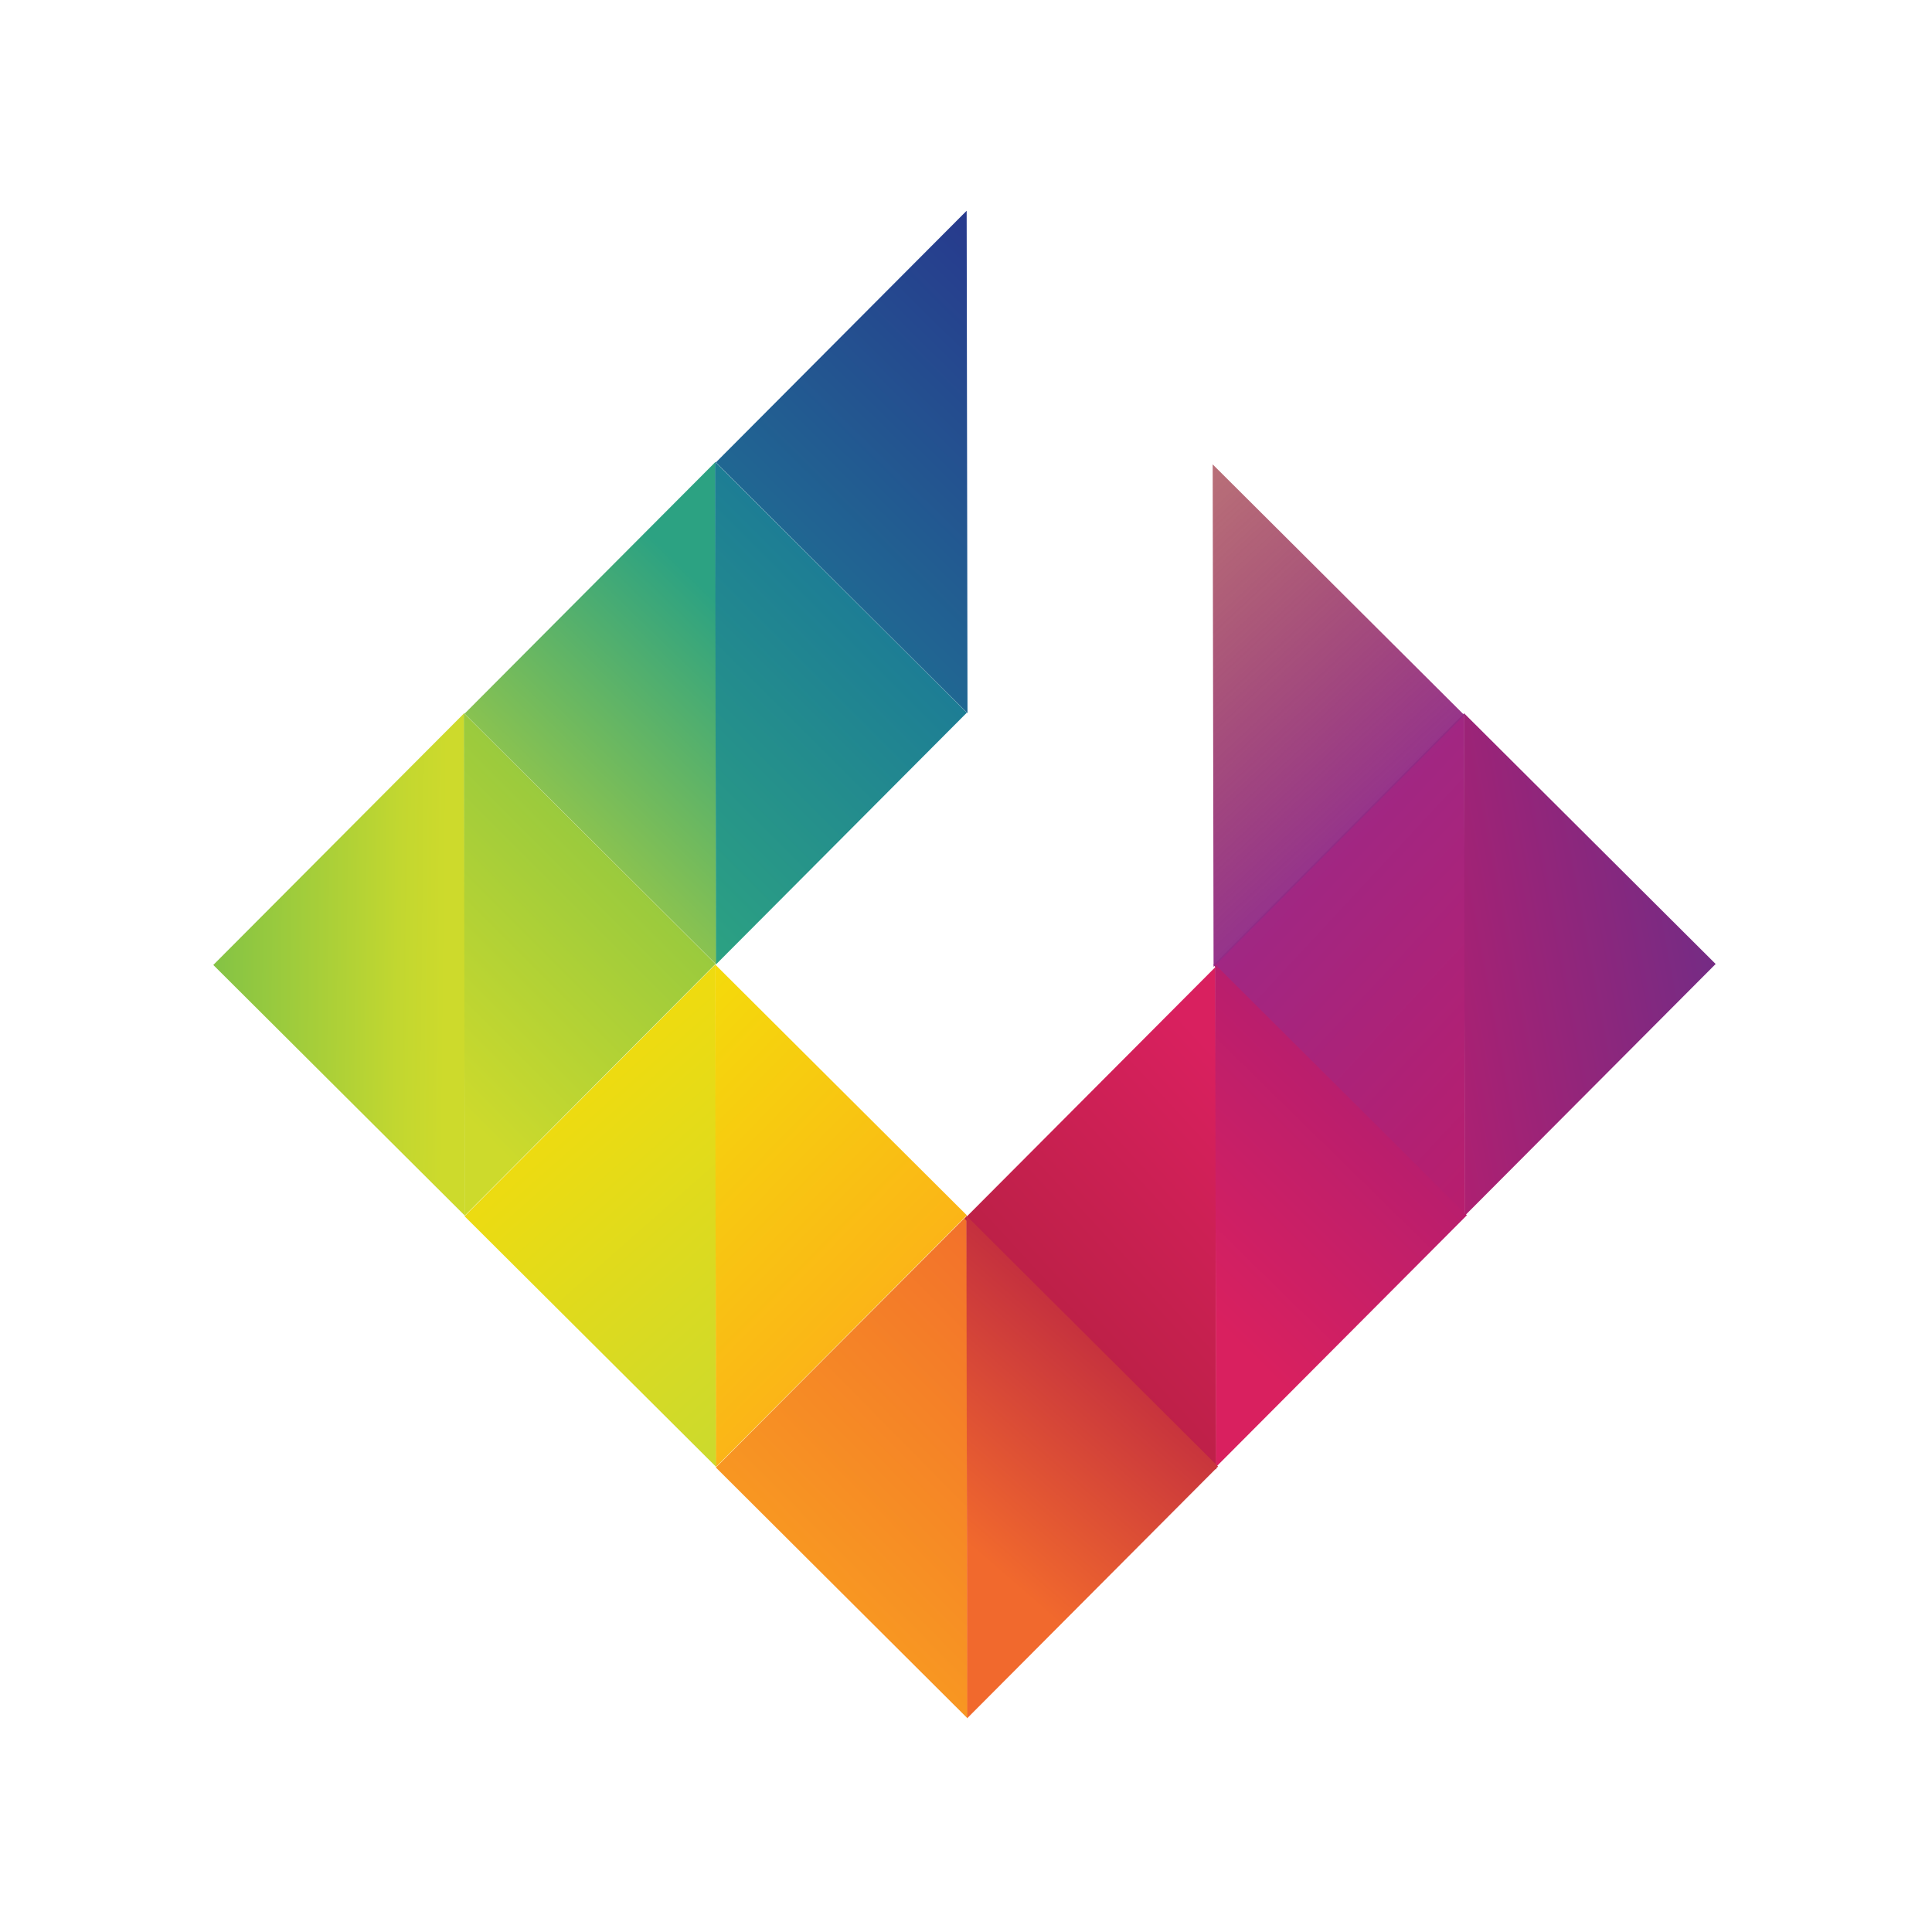 <svg width="50" height="50" viewBox="0 0 50 50" fill="none" xmlns="http://www.w3.org/2000/svg">
<path d="M18.526 11.968L25.039 18.459L25.017 5.454L18.526 11.968Z" fill="url(#paint0_linear)"/>
<path d="M12.023 18.47L18.537 24.962L18.514 11.957L12.023 18.47Z" fill="url(#paint1_linear)"/>
<path d="M5.52 24.973L12.034 31.465L12.012 18.459L5.52 24.973Z" fill="url(#paint2_linear)"/>
<path d="M12.023 31.476L18.537 37.967L18.514 24.962L12.023 31.476Z" fill="url(#paint3_linear)"/>
<path d="M18.526 37.978L25.039 44.47L25.017 31.465L18.526 37.978Z" fill="url(#paint4_linear)"/>
<path d="M24.964 31.54L31.478 38.031L31.456 25.026L24.964 31.54Z" fill="url(#paint5_linear)"/>
<path d="M31.403 24.973L37.916 31.465L37.894 18.459L31.403 24.973Z" fill="url(#paint6_linear)"/>
<path d="M44.401 24.948L37.887 18.456L37.909 31.462L44.401 24.948Z" fill="url(#paint7_linear)"/>
<path d="M37.898 18.509L31.384 12.018L31.407 25.023L37.898 18.509Z" fill="url(#paint8_linear)"/>
<path d="M37.962 31.451L31.448 24.959L31.471 37.964L37.962 31.451Z" fill="url(#paint9_linear)"/>
<path d="M31.524 37.953L25.01 31.462L25.032 44.467L31.524 37.953Z" fill="url(#paint10_linear)"/>
<path d="M25.021 31.451L18.507 24.959L18.53 37.964L25.021 31.451Z" fill="url(#paint11_linear)"/>
<path d="M18.518 24.948L12.005 18.456L12.027 31.462L18.518 24.948Z" fill="url(#paint12_linear)"/>
<path d="M25.021 18.445L18.507 11.954L18.53 24.959L25.021 18.445Z" fill="url(#paint13_linear)"/>
<defs>
<linearGradient id="paint0_linear" x1="27.726" y1="8.258" x2="18.162" y2="17.937" gradientUnits="userSpaceOnUse">
<stop stop-color="#273A8D"/>
<stop offset="1" stop-color="#1D7D95"/>
</linearGradient>
<linearGradient id="paint1_linear" x1="19.985" y1="16.913" x2="11.89" y2="25.237" gradientUnits="userSpaceOnUse">
<stop stop-color="#2CA282"/>
<stop offset="1" stop-color="#CDDA2C"/>
</linearGradient>
<linearGradient id="paint2_linear" x1="5.696" y1="25.318" x2="11.516" y2="25.383" gradientUnits="userSpaceOnUse">
<stop stop-color="#86C444"/>
<stop offset="0.792" stop-color="#C2D730"/>
<stop offset="1" stop-color="#CDDA2C"/>
</linearGradient>
<linearGradient id="paint3_linear" x1="22.001" y1="34.21" x2="14.881" y2="26.147" gradientUnits="userSpaceOnUse">
<stop stop-color="#CDDA2C"/>
<stop offset="1" stop-color="#F4DB0B"/>
</linearGradient>
<linearGradient id="paint4_linear" x1="21.855" y1="41.477" x2="29.788" y2="33.641" gradientUnits="userSpaceOnUse">
<stop stop-color="#F89722"/>
<stop offset="1" stop-color="#F1692D"/>
</linearGradient>
<linearGradient id="paint5_linear" x1="26.733" y1="35.364" x2="33.333" y2="29.251" gradientUnits="userSpaceOnUse">
<stop stop-color="#B82043"/>
<stop offset="1" stop-color="#D9205F"/>
</linearGradient>
<linearGradient id="paint6_linear" x1="41.283" y1="27.285" x2="30.489" y2="17.239" gradientUnits="userSpaceOnUse">
<stop stop-color="#B71E6E"/>
<stop offset="1" stop-color="#912D91"/>
</linearGradient>
<linearGradient id="paint7_linear" x1="35.349" y1="24.863" x2="43.91" y2="23.235" gradientUnits="userSpaceOnUse">
<stop stop-color="#B71E6E"/>
<stop offset="1" stop-color="#762B84"/>
</linearGradient>
<linearGradient id="paint8_linear" x1="36.975" y1="21.318" x2="28.018" y2="11.71" gradientUnits="userSpaceOnUse">
<stop stop-color="#912D91"/>
<stop offset="0.932" stop-color="#921F1F" stop-opacity="0.59"/>
</linearGradient>
<linearGradient id="paint9_linear" x1="30.39" y1="33.17" x2="35.3" y2="28.163" gradientUnits="userSpaceOnUse">
<stop stop-color="#D9205F"/>
<stop offset="1" stop-color="#B71E6E"/>
</linearGradient>
<linearGradient id="paint10_linear" x1="24.781" y1="39.754" x2="30.097" y2="33.625" gradientUnits="userSpaceOnUse">
<stop stop-color="#F1692D"/>
<stop offset="1" stop-color="#B82043"/>
</linearGradient>
<linearGradient id="paint11_linear" x1="14.93" y1="28.374" x2="21.53" y2="34.877" gradientUnits="userSpaceOnUse">
<stop stop-color="#F4DB0B"/>
<stop offset="1" stop-color="#FBB517"/>
</linearGradient>
<linearGradient id="paint12_linear" x1="10.28" y1="27.139" x2="17.563" y2="19.856" gradientUnits="userSpaceOnUse">
<stop stop-color="#CDDA2C"/>
<stop offset="1" stop-color="#86C444"/>
</linearGradient>
<linearGradient id="paint13_linear" x1="21.79" y1="15.109" x2="15.222" y2="21.677" gradientUnits="userSpaceOnUse">
<stop stop-color="#1D7D95"/>
<stop offset="1" stop-color="#2CA282"/>
</linearGradient>
</defs>
</svg>
